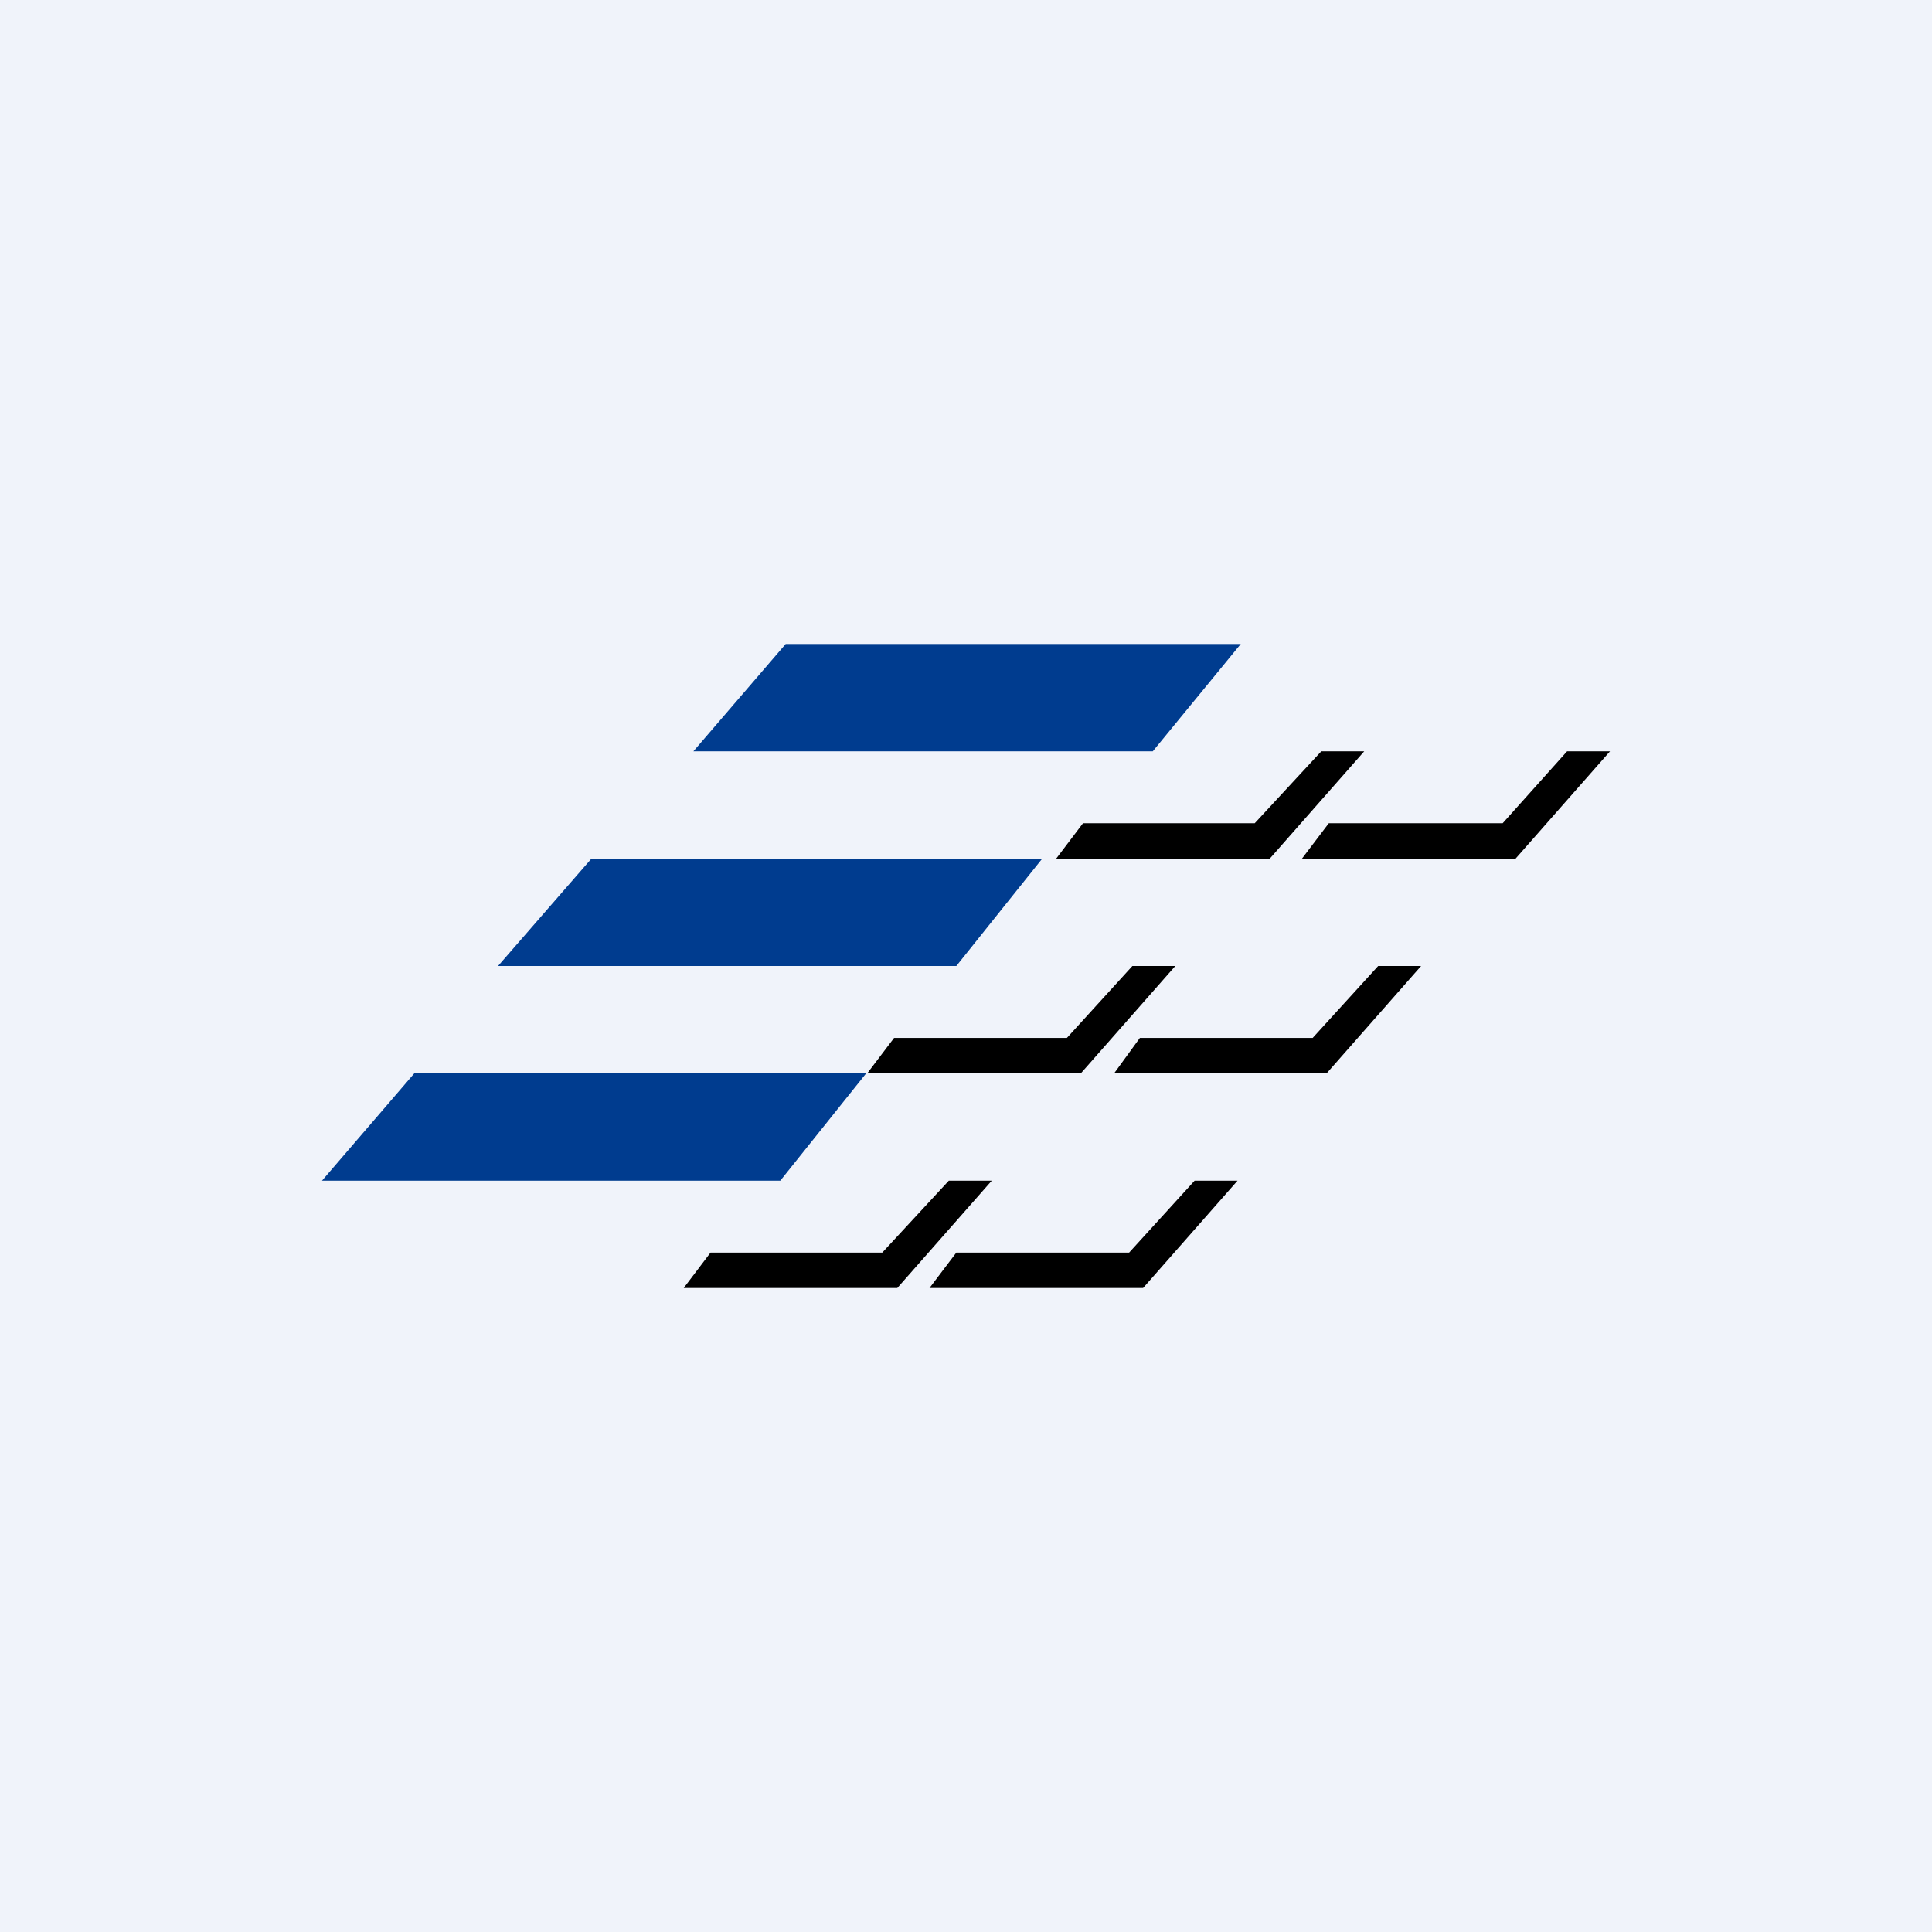 <!-- by TradingView --><svg width="18" height="18" viewBox="0 0 18 18" xmlns="http://www.w3.org/2000/svg"><path fill="#F0F3FA" d="M0 0h18v18H0z"/><path d="M6.46 7h4.28l.82-1H7.32l-.86 1ZM8.9 9H4.64l.87-1h4.2l-.8 1Zm-1.65 2H3l.86-1h4.21l-.8 1Z" fill="#003C8F"/><path d="M8.36 12H6.37l.25-.33h1.6l.62-.67h.4l-.88 1ZM10.07 10H8.08l.25-.33h1.61l.61-.67h.4l-.88 1ZM11.83 8H9.84l.25-.33h1.6l.62-.67h.4l-.88 1ZM10.65 12H8.66l.25-.33h1.61l.61-.67h.4l-.88 1ZM12.36 10h-1.98l.24-.33h1.61l.61-.67h.4l-.88 1ZM14.12 8h-1.99l.25-.33H14L14.6 7h.4l-.88 1Z"/></svg>